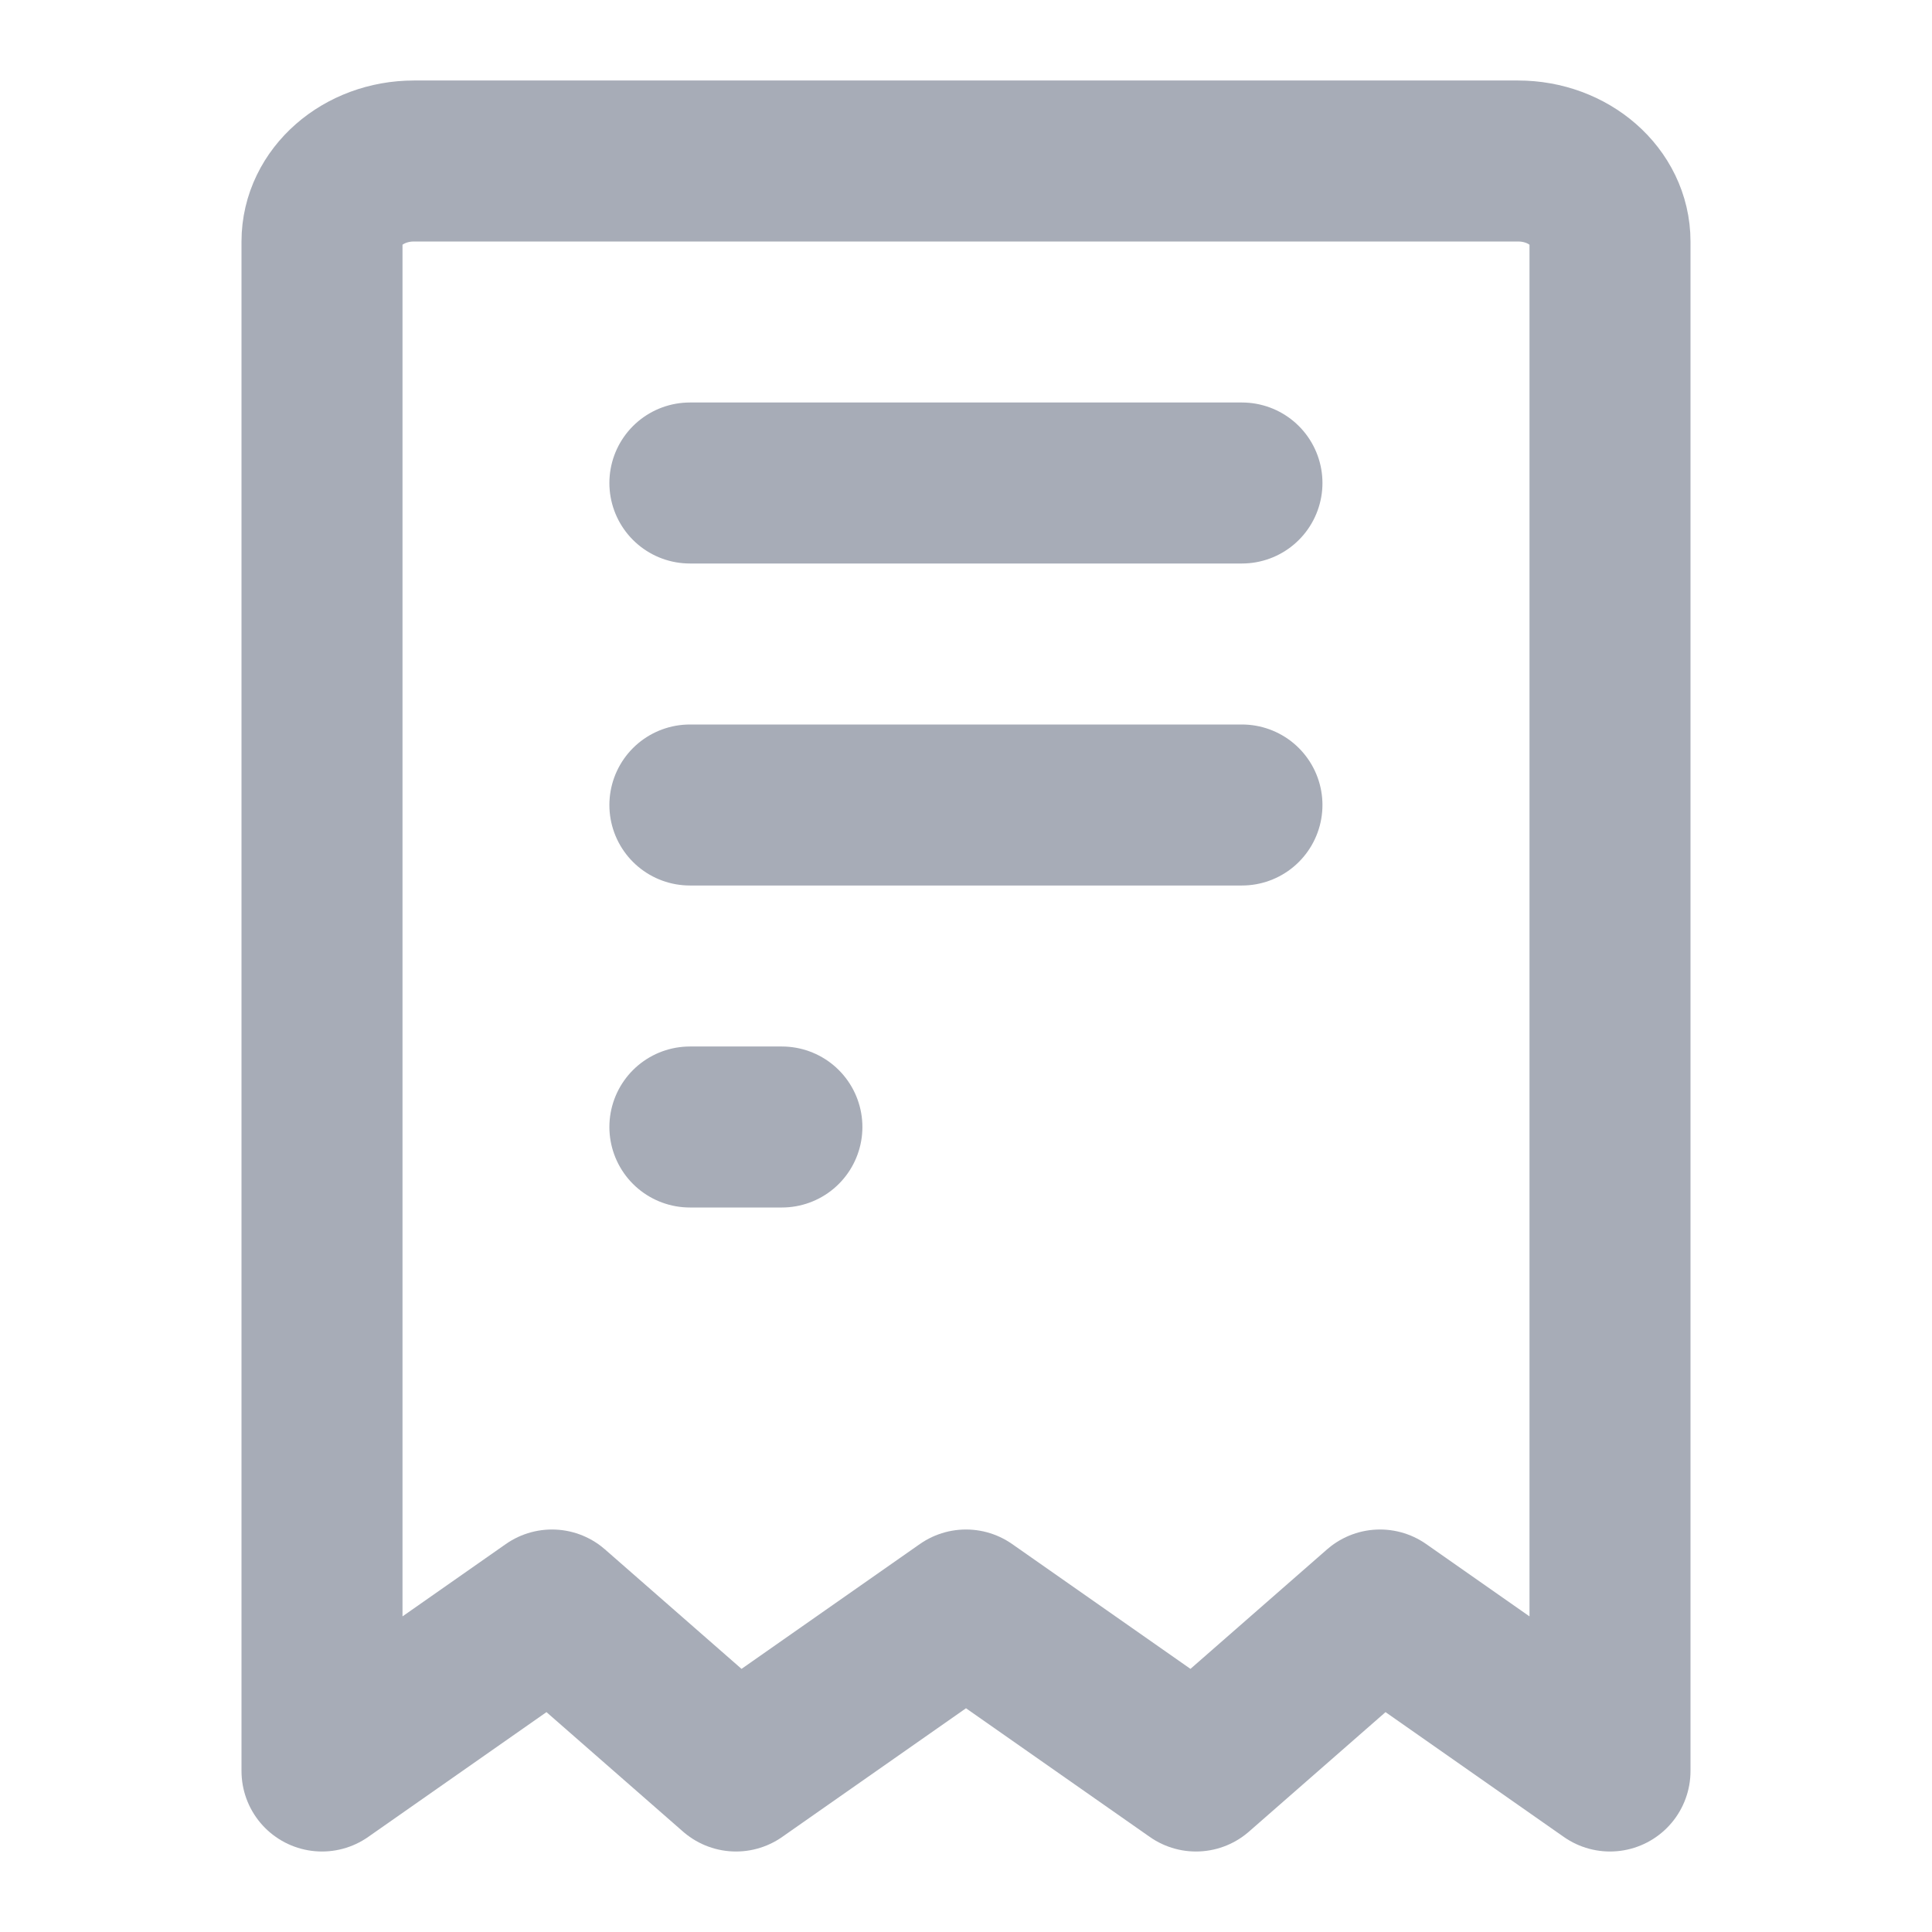 <svg width="24" height="24" viewBox="0 0 24 24" fill="none" xmlns="http://www.w3.org/2000/svg">
<path d="M18.857 2H5.143C4.512 2 4 2.448 4 3V22L6.857 20L9.143 22L12 20L14.857 22L17.143 20L20 22V3C20 2.448 19.488 2 18.857 2Z" stroke="#A7ACB7" stroke-width="2" stroke-linecap="round" stroke-linejoin="round"/>
<path d="M8.57 6H15.428" stroke="#A7ACB7" stroke-width="2" stroke-linecap="round" stroke-linejoin="round"/>
<path d="M8.57 10H15.428" stroke="#A7ACB7" stroke-width="2" stroke-linecap="round" stroke-linejoin="round"/>
<path d="M8.57 14H9.713" stroke="#A7ACB7" stroke-width="2" stroke-linecap="round" stroke-linejoin="round"/>
</svg>
